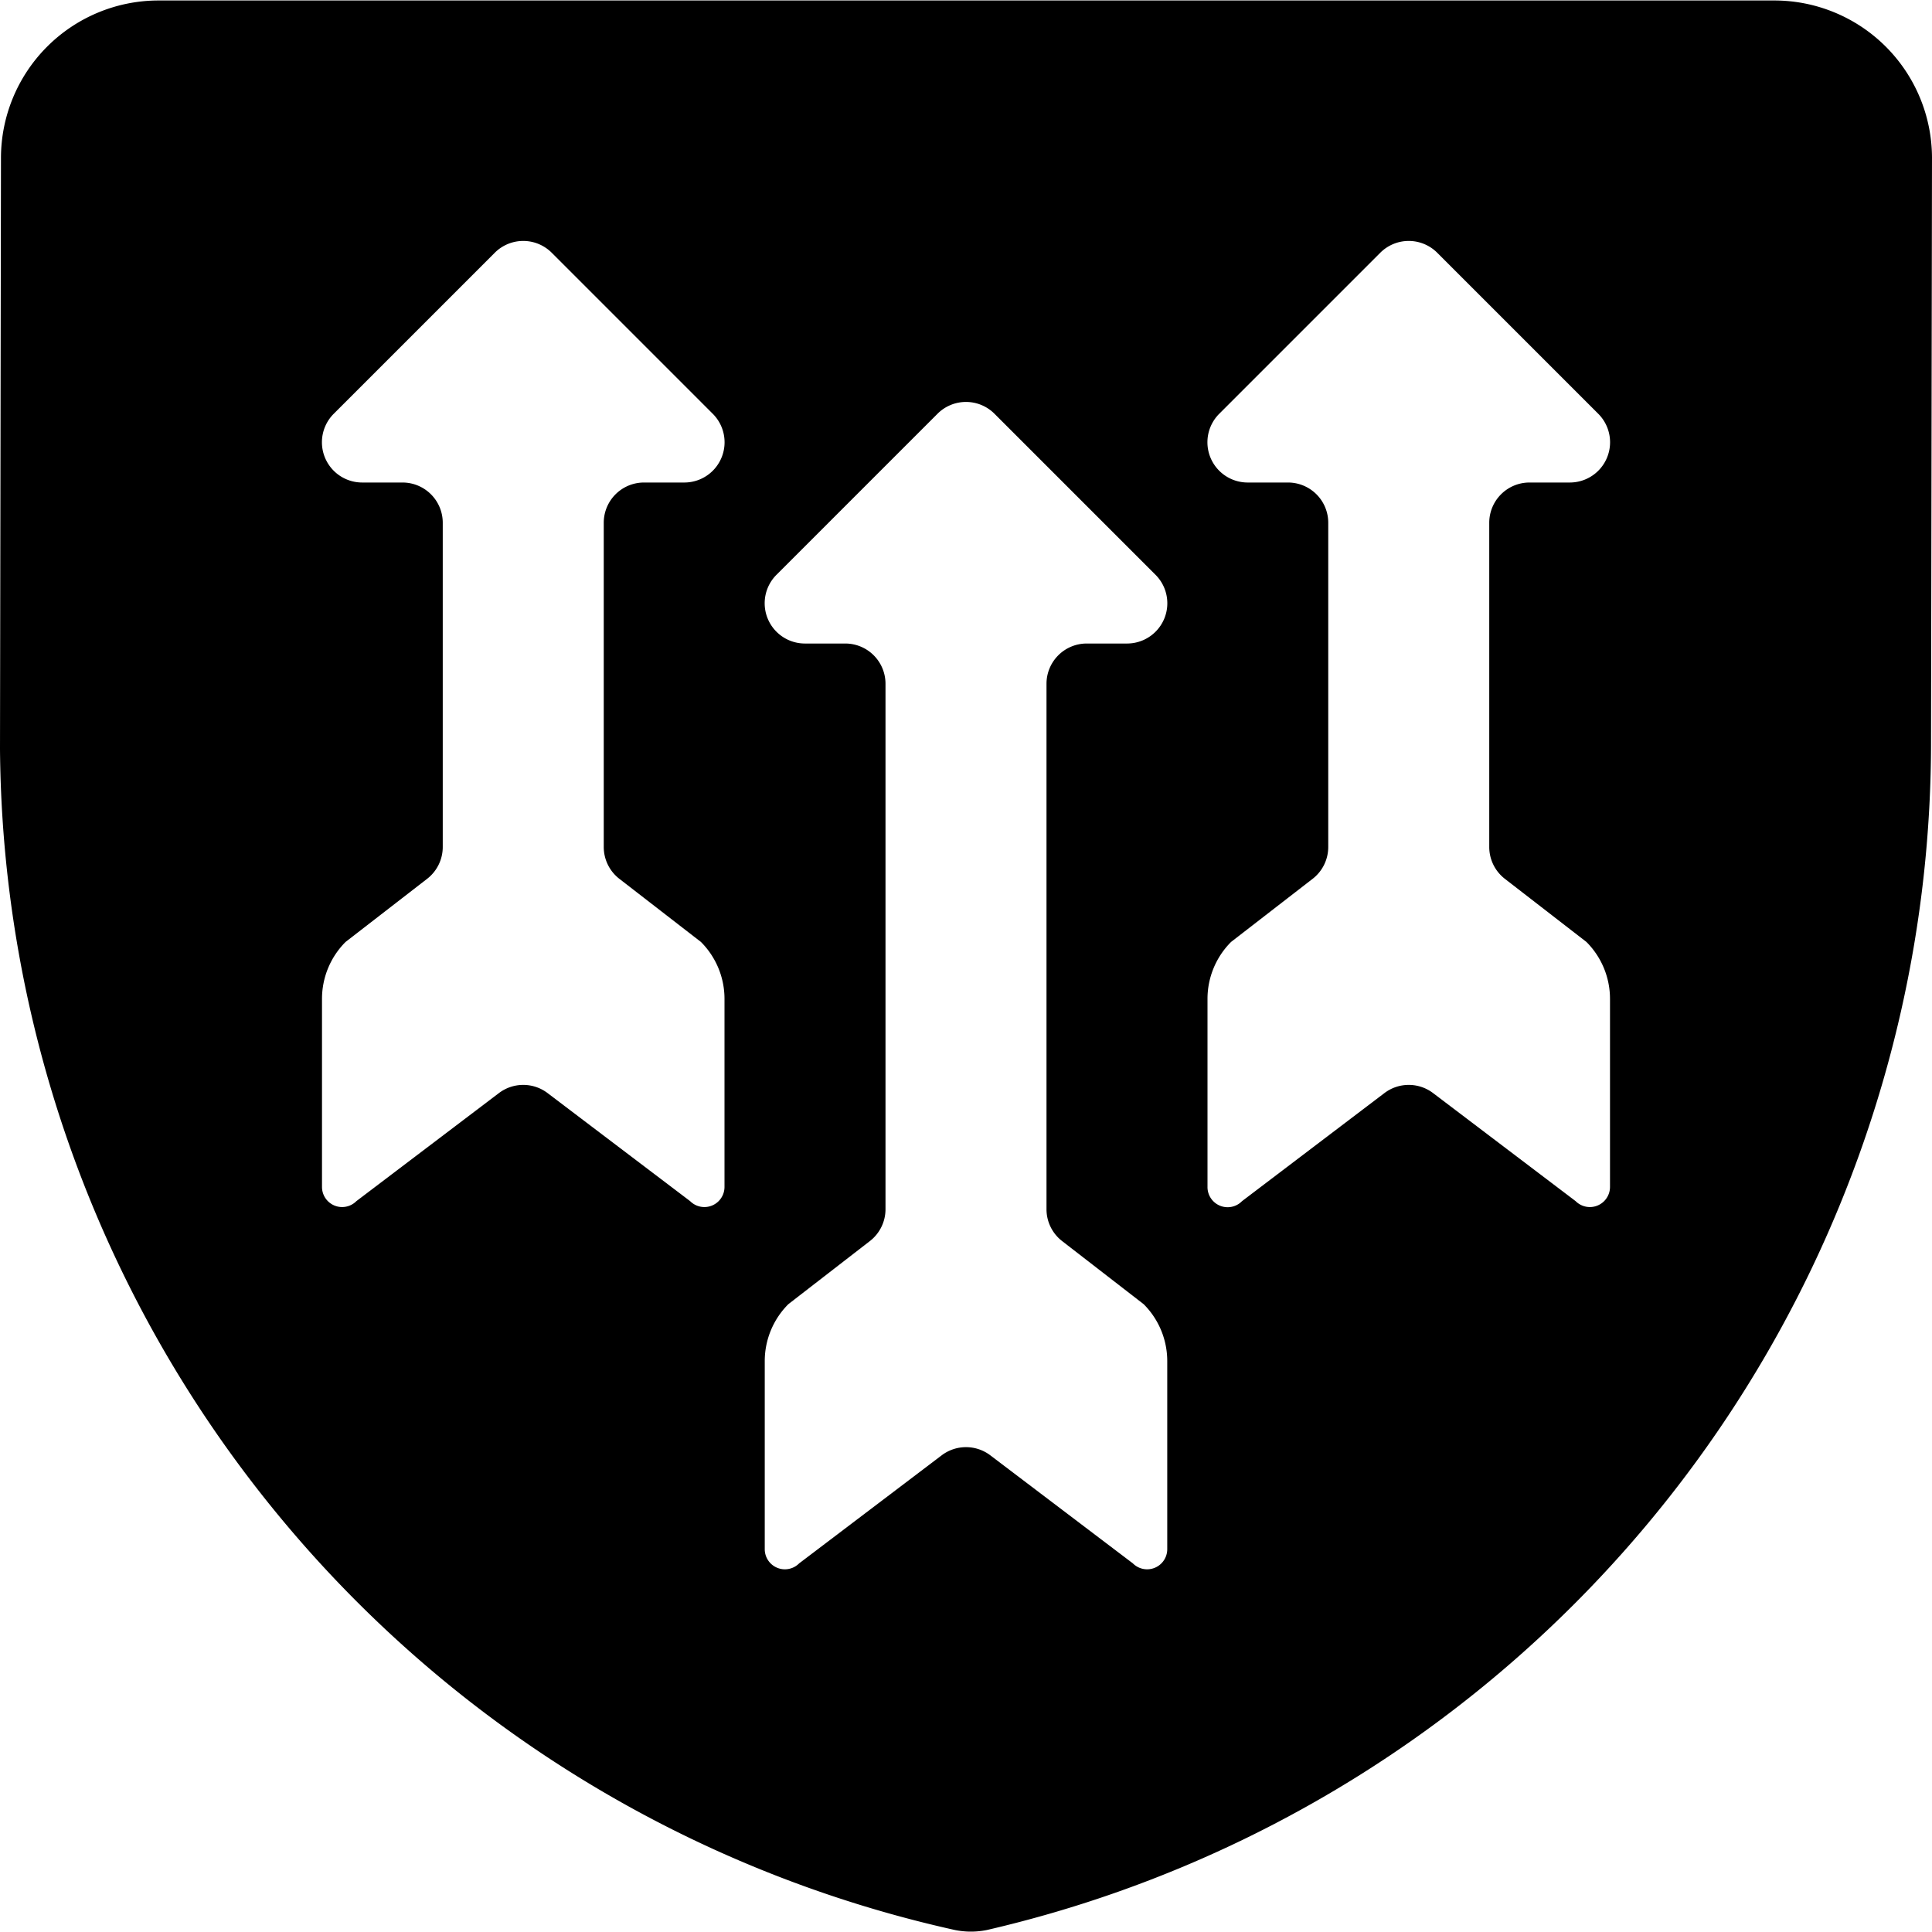 <svg xmlns="http://www.w3.org/2000/svg" viewBox="0 0 24 24"><title>army-arrow-shield</title><path d="M24,1.953A1.959,1.959,0,0,0,22.043.006H1.959A1.958,1.958,0,0,0,.012,1.965L0,9.306A15.146,15.146,0,0,0,11.861,23.975a1,1,0,0,0,.4,0A15.145,15.145,0,0,0,23.988,9.2ZM9,14.744a.25.25,0,0,1-.427.177L6.8,13.577a.5.5,0,0,0-.6,0L4.427,14.921A.25.25,0,0,1,4,14.744V12.408a1,1,0,0,1,.293-.707l1.013-.784a.5.5,0,0,0,.194-.395V6.494a.5.5,0,0,0-.5-.5H4.5a.5.5,0,0,1-.354-.854l2-2a.5.5,0,0,1,.708,0l2,2a.5.5,0,0,1-.354.854H8a.5.5,0,0,0-.5.5v4.028a.5.5,0,0,0,.194.395l1.013.784A1,1,0,0,1,9,12.408Zm5.5,4.5a.25.25,0,0,1-.427.177L12.3,18.077a.5.5,0,0,0-.6,0L9.927,19.421a.25.25,0,0,1-.427-.177V16.908a1,1,0,0,1,.293-.707l1.013-.784A.5.5,0,0,0,11,15.022V8.494a.5.5,0,0,0-.5-.5H10a.5.5,0,0,1-.354-.854l2-2a.5.5,0,0,1,.708,0l2,2A.5.5,0,0,1,14,7.994h-.5a.5.5,0,0,0-.5.5v6.528a.5.5,0,0,0,.194.395l1.013.784a1,1,0,0,1,.293.707Zm5.5-4.5a.25.25,0,0,1-.427.177L17.8,13.577a.5.5,0,0,0-.6,0l-1.771,1.344A.25.25,0,0,1,15,14.744V12.408a1,1,0,0,1,.293-.707l1.013-.784a.5.5,0,0,0,.194-.395V6.494a.5.5,0,0,0-.5-.5h-.5a.5.5,0,0,1-.354-.854l2-2a.5.5,0,0,1,.708,0l2,2a.5.5,0,0,1-.354.854H19a.5.5,0,0,0-.5.5v4.028a.5.5,0,0,0,.194.395l1.013.784a1,1,0,0,1,.293.707Z"/></svg>